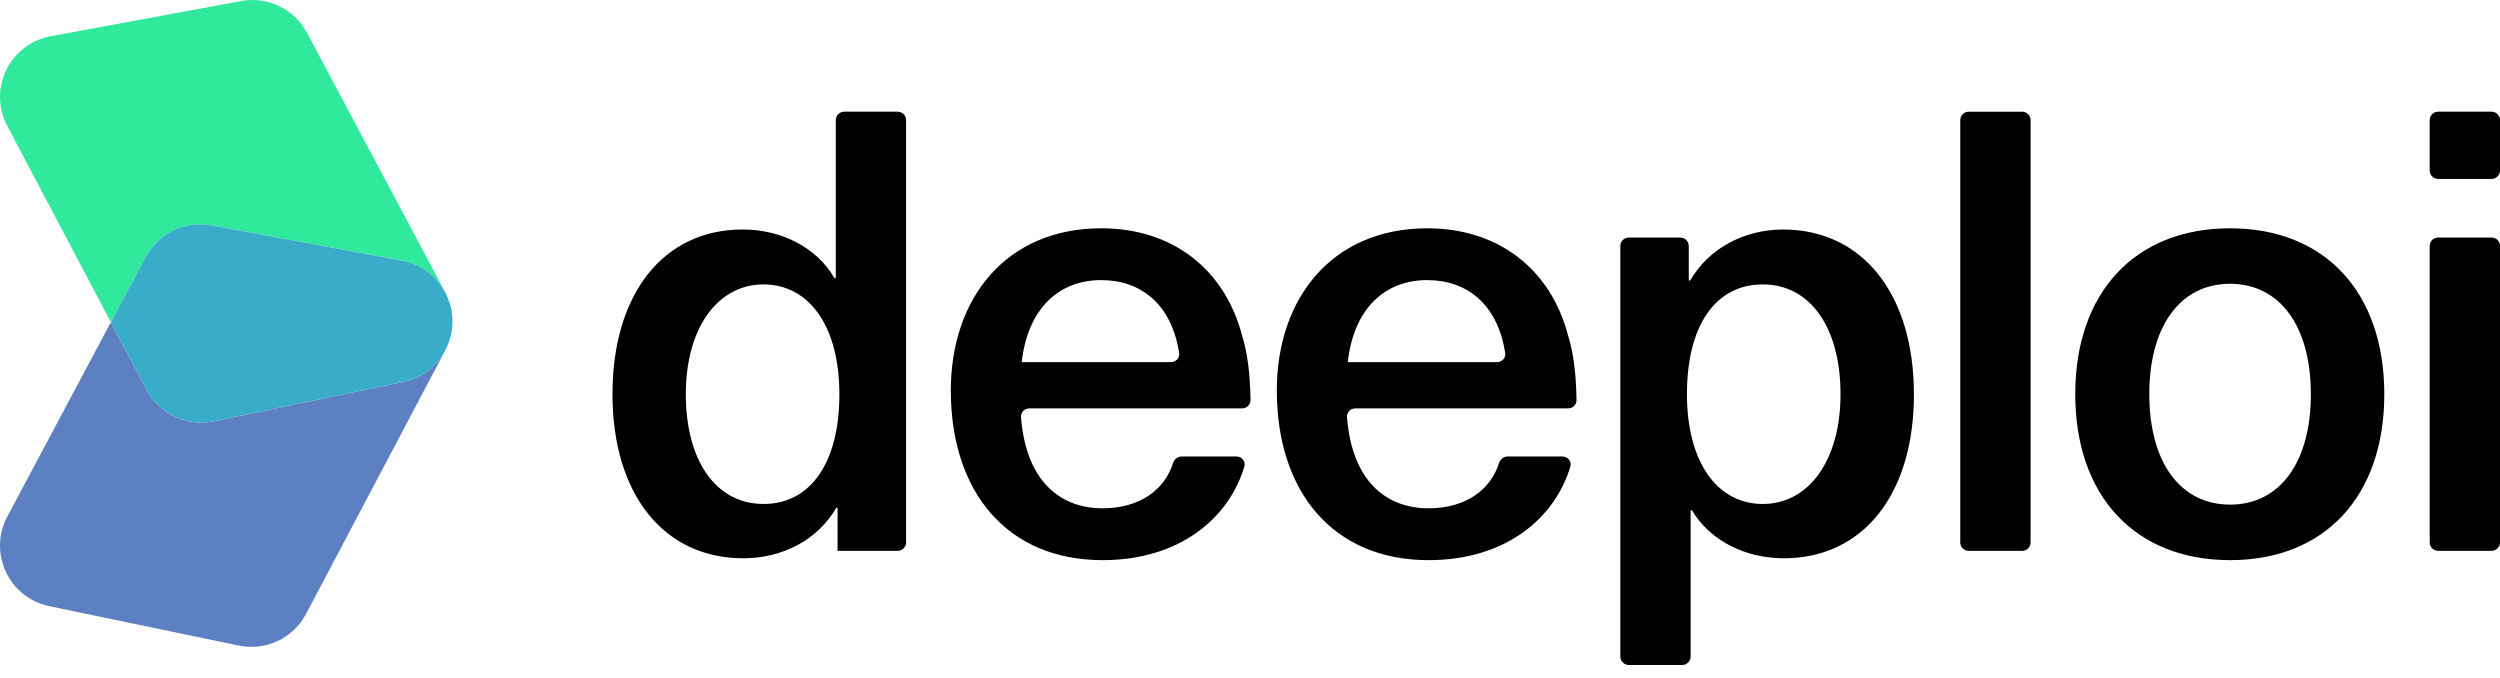 <?xml version="1.0" ?>
<svg xmlns="http://www.w3.org/2000/svg" style="" viewBox="0 0 107 29" fill="none">
	<path d="M17.257 16.343L9.147 18.029C7.992 18.269 6.818 17.717 6.268 16.673L4.745 13.789L0.313 22.108C-0.518 23.667 0.382 25.585 2.111 25.945L10.221 27.631C11.376 27.871 12.55 27.319 13.1 26.275L19.059 14.992C19.073 14.966 19.082 14.94 19.095 14.915C18.752 15.614 18.106 16.167 17.259 16.344L17.257 16.343Z" fill="#5D80C3"/>
	<path d="M9.048 9.645L17.201 11.152C18.067 11.313 18.732 11.865 19.086 12.573C19.075 12.552 19.067 12.529 19.055 12.508L13.139 1.403C12.595 0.384 11.456 -0.165 10.322 0.044L2.169 1.551C0.412 1.876 -0.525 3.811 0.31 5.39L4.747 13.79L6.231 11.004C6.774 9.985 7.914 9.435 9.048 9.645Z" fill="#31E99C"/>
	<path d="M9.148 18.029L17.259 16.343C18.106 16.167 18.753 15.615 19.095 14.914C19.111 14.879 19.128 14.842 19.143 14.807C19.169 14.748 19.195 14.688 19.217 14.625C19.228 14.593 19.237 14.561 19.247 14.53C19.267 14.464 19.287 14.399 19.303 14.331C19.31 14.301 19.313 14.269 19.319 14.238C19.332 14.171 19.344 14.105 19.352 14.036C19.356 13.995 19.358 13.953 19.359 13.912C19.362 13.855 19.367 13.799 19.367 13.742C19.367 13.681 19.362 13.621 19.358 13.562C19.355 13.524 19.355 13.487 19.35 13.448C19.341 13.375 19.327 13.303 19.313 13.231C19.309 13.205 19.304 13.181 19.298 13.155C19.281 13.083 19.258 13.011 19.235 12.941C19.226 12.915 19.22 12.887 19.209 12.861C19.186 12.795 19.157 12.732 19.13 12.668C19.116 12.636 19.102 12.604 19.085 12.573C18.732 11.865 18.066 11.313 17.2 11.152L9.047 9.645C7.912 9.435 6.772 9.985 6.231 11.004L4.747 13.79L6.269 16.674C6.82 17.717 7.993 18.269 9.148 18.029Z" fill="#39ACC9"/>
	<path fill-rule="evenodd" clip-rule="evenodd" d="M35.851 23.576C35.849 23.576 35.848 23.576 35.848 23.574V21.762C35.848 21.744 35.833 21.729 35.815 21.729C35.803 21.729 35.792 21.735 35.786 21.745C34.991 23.108 33.493 23.894 31.81 23.894C28.405 23.894 26.214 21.149 26.214 16.871C26.214 12.594 28.379 9.823 31.784 9.823C33.44 9.823 34.94 10.581 35.708 11.891C35.714 11.902 35.725 11.908 35.737 11.908C35.756 11.908 35.772 11.893 35.772 11.874V5.142C35.772 4.942 35.934 4.78 36.133 4.78H38.419C38.619 4.78 38.781 4.942 38.781 5.142V23.214C38.781 23.414 38.619 23.576 38.419 23.576H35.852L35.851 23.576ZM29.353 16.871C29.353 19.723 30.646 21.57 32.679 21.57C34.713 21.57 35.926 19.775 35.926 16.871C35.926 13.967 34.633 12.173 32.679 12.173C30.726 12.173 29.353 14.021 29.353 16.871ZM50.204 19.824C50.256 19.66 50.402 19.538 50.574 19.538H52.922C53.152 19.538 53.324 19.75 53.258 19.97C52.599 22.179 50.488 23.974 47.19 23.974C43.098 23.974 40.695 21.044 40.695 16.714C40.695 12.754 43.071 9.771 47.136 9.771C50.199 9.771 52.416 11.54 53.155 14.338C53.394 15.102 53.504 15.996 53.522 17.117C53.526 17.317 53.363 17.479 53.163 17.479H44.053C43.848 17.479 43.683 17.65 43.699 17.854C43.914 20.617 45.395 21.755 47.19 21.755C48.777 21.755 49.843 20.965 50.204 19.824ZM43.732 15.499H50.12C50.333 15.499 50.5 15.316 50.468 15.106C50.145 13.02 48.829 11.988 47.136 11.988C45.34 11.988 43.995 13.175 43.73 15.498L43.73 15.498L43.731 15.499L43.731 15.499L43.732 15.499ZM64.527 19.538C64.355 19.538 64.209 19.66 64.157 19.824C63.797 20.965 62.73 21.755 61.143 21.755C59.348 21.755 57.867 20.617 57.652 17.854C57.636 17.65 57.801 17.479 58.006 17.479H67.116C67.316 17.479 67.479 17.317 67.475 17.117C67.457 15.996 67.347 15.102 67.108 14.338C66.369 11.54 64.152 9.771 61.089 9.771C57.024 9.771 54.648 12.754 54.648 16.714C54.648 21.044 57.051 23.974 61.143 23.974C64.442 23.974 66.552 22.179 67.211 19.97C67.277 19.75 67.105 19.538 66.875 19.538H64.527ZM64.073 15.499H57.685C57.684 15.499 57.684 15.498 57.684 15.498C57.949 13.175 59.293 11.988 61.089 11.988C62.782 11.988 64.099 13.02 64.421 15.106C64.454 15.316 64.286 15.499 64.073 15.499ZM81.916 16.872C81.916 16.872 81.917 16.872 81.917 16.872C81.916 21.148 79.751 23.894 76.346 23.894C74.69 23.894 73.191 23.135 72.422 21.851C72.416 21.841 72.405 21.834 72.393 21.834C72.374 21.834 72.359 21.85 72.359 21.869V28.099C72.359 28.299 72.197 28.461 71.997 28.461H69.711C69.512 28.461 69.35 28.299 69.35 28.099V10.529C69.35 10.329 69.512 10.167 69.711 10.167H71.918C72.118 10.167 72.279 10.329 72.279 10.529V11.981C72.279 12 72.295 12.015 72.313 12.015C72.326 12.015 72.337 12.009 72.343 11.998C73.138 10.636 74.636 9.824 76.319 9.824C79.724 9.824 81.915 12.596 81.915 16.872C81.915 16.872 81.916 16.872 81.916 16.872ZM72.201 16.871C72.201 19.775 73.494 21.57 75.448 21.57C77.402 21.57 78.774 19.721 78.774 16.871C78.774 14.021 77.481 12.173 75.448 12.173C73.415 12.173 72.201 13.941 72.201 16.871ZM83.899 23.215C83.899 23.415 84.061 23.577 84.261 23.577H86.547C86.747 23.577 86.909 23.415 86.909 23.215V5.143C86.909 4.943 86.747 4.781 86.547 4.781H84.261C84.061 4.781 83.899 4.943 83.899 5.143V23.215ZM102.048 16.872C102.048 21.227 99.514 23.974 95.448 23.974C91.381 23.974 88.821 21.229 88.821 16.872C88.821 12.514 91.382 9.771 95.448 9.771C99.513 9.771 102.048 12.516 102.048 16.872ZM91.99 16.872C91.99 19.775 93.31 21.598 95.448 21.598C97.585 21.598 98.905 19.775 98.905 16.872C98.905 13.968 97.585 12.146 95.448 12.146C93.31 12.146 91.99 13.968 91.99 16.872ZM103.991 7.296C103.991 7.496 104.153 7.658 104.352 7.658H106.638C106.838 7.658 107 7.496 107 7.296V5.142C107 4.942 106.838 4.78 106.638 4.78H104.352C104.153 4.78 103.991 4.942 103.991 5.142V7.296ZM103.991 23.214C103.991 23.414 104.153 23.576 104.352 23.576H106.638C106.838 23.576 107 23.414 107 23.214V10.527C107 10.328 106.838 10.166 106.638 10.166H104.352C104.153 10.166 103.991 10.328 103.991 10.527V23.214Z" fill="currentColor"/>
</svg>